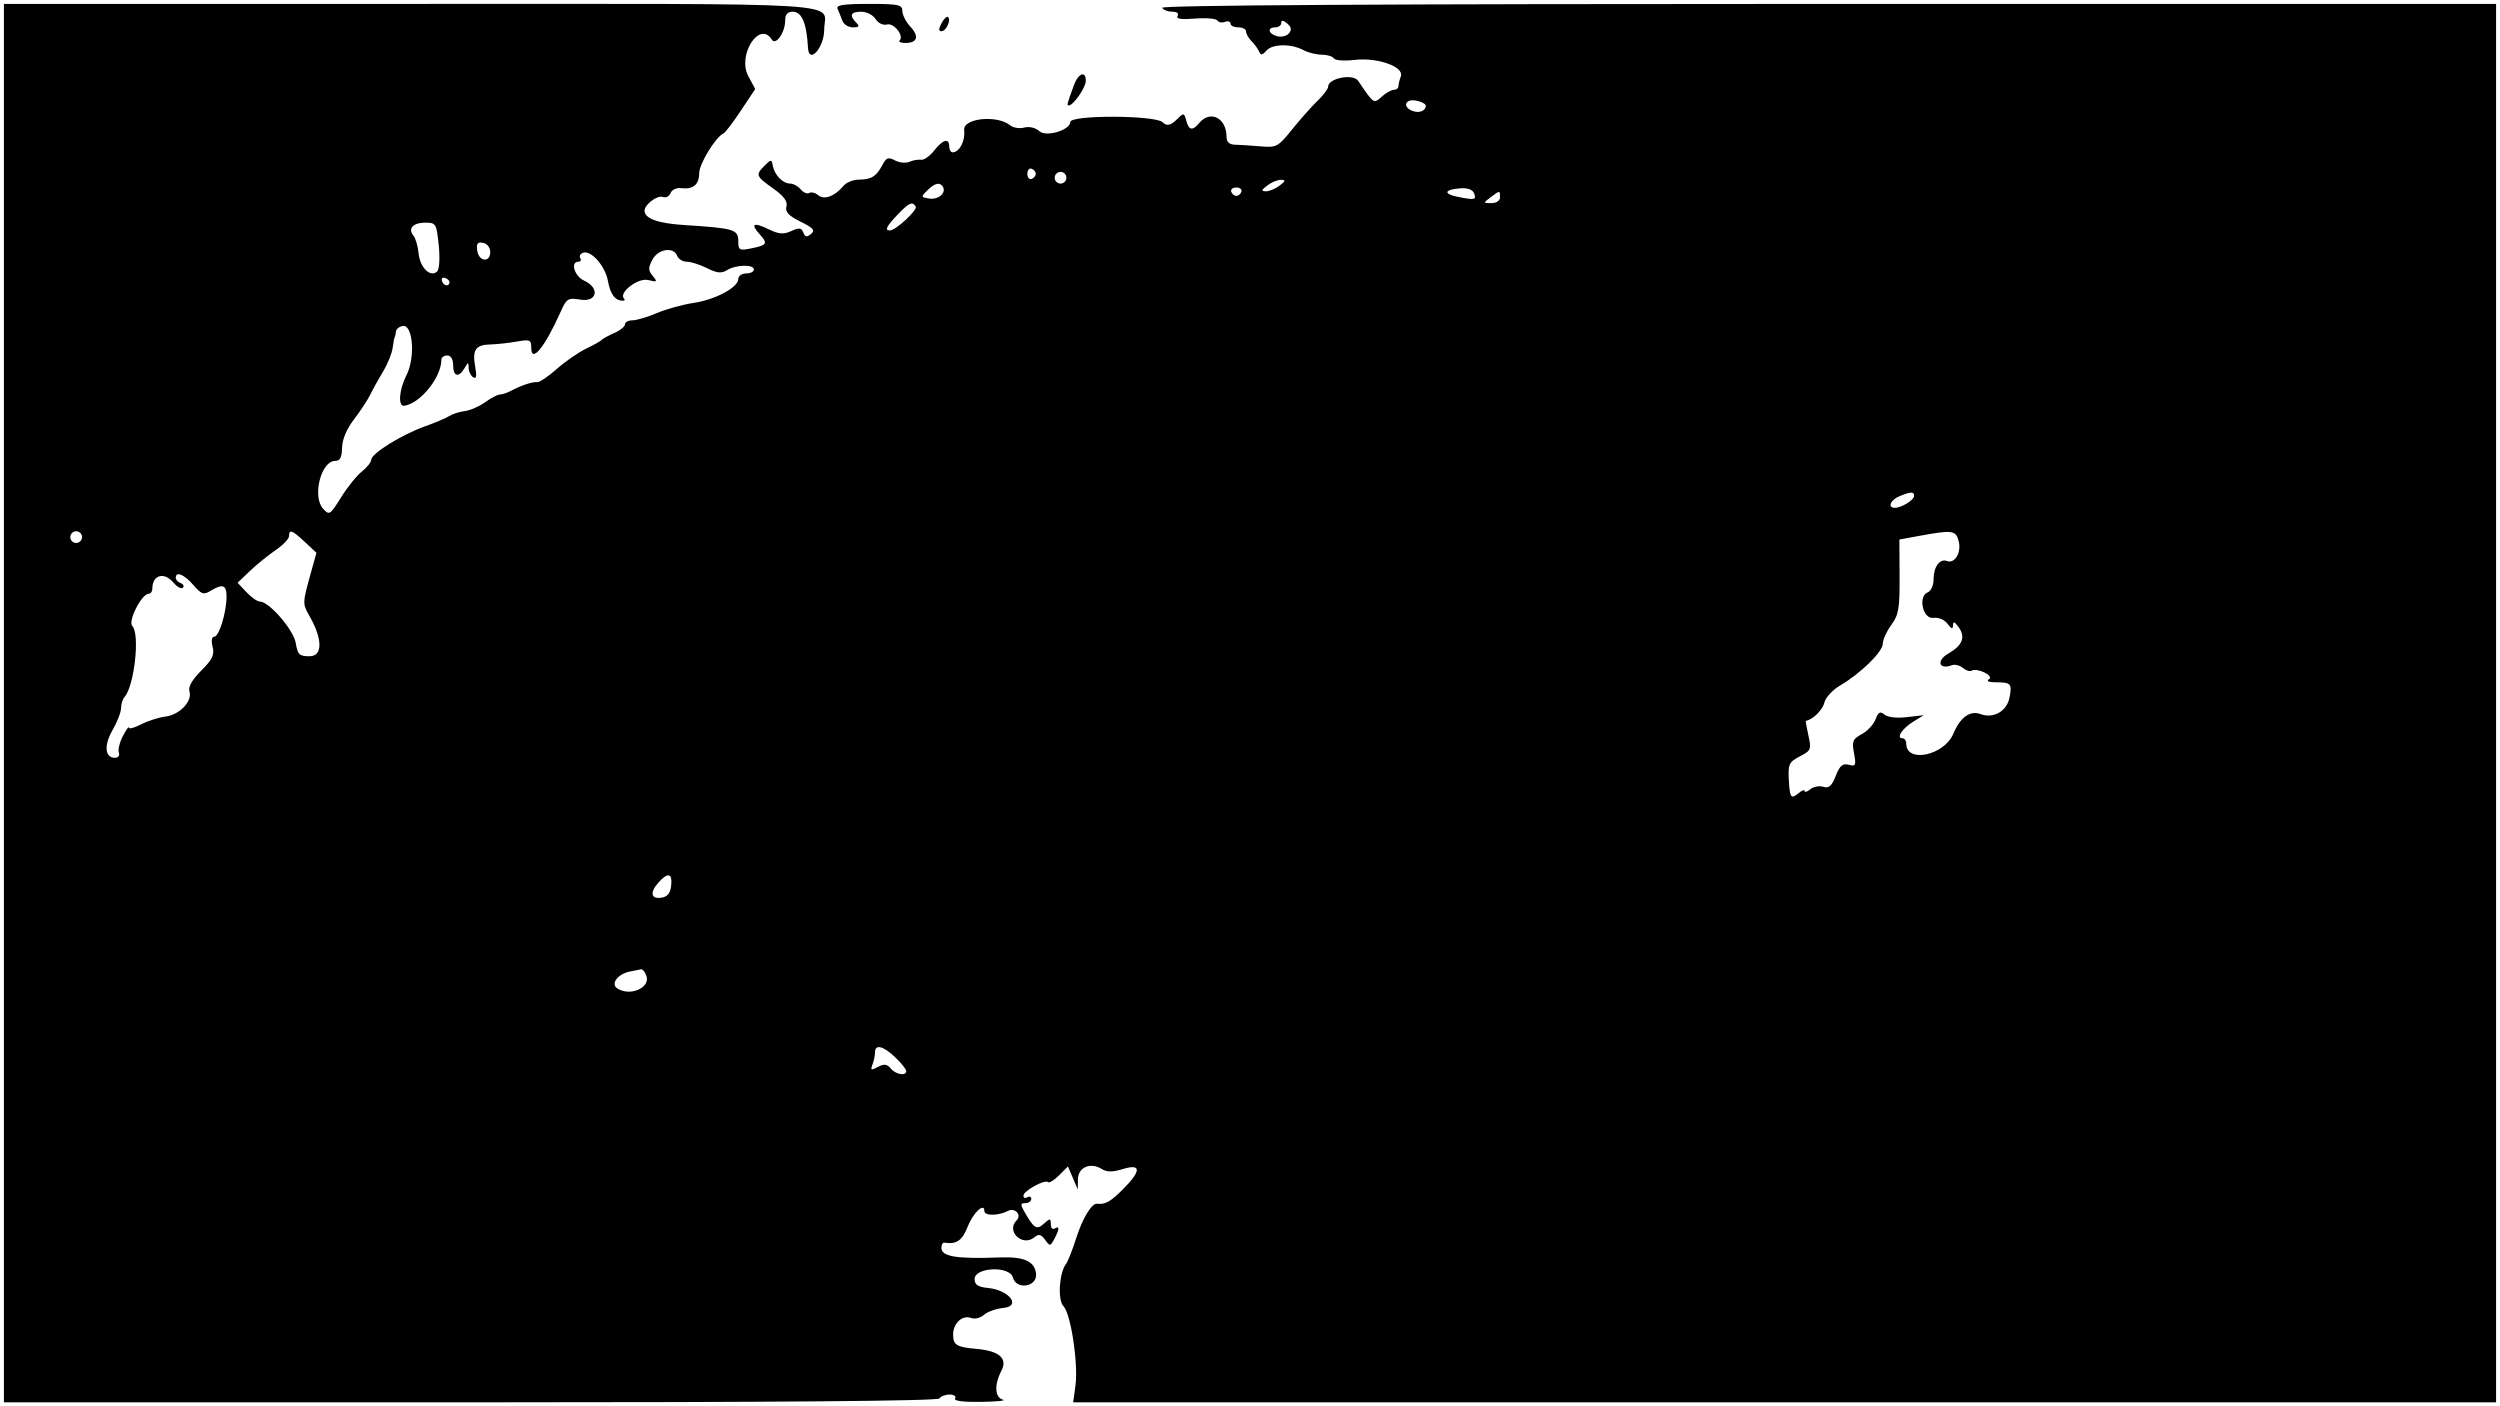 <svg id="svg" xmlns="http://www.w3.org/2000/svg" xmlns:xlink="http://www.w3.org/1999/xlink" width="400" height="225" viewBox="0, 0, 400,225"><g id="svgg"><path id="path0" d="M0.625 112.500 L 0.625 224.375 75.276 224.375 C 124.369 224.375,150.058 224.161,150.313 223.750 C 150.525 223.406,151.261 223.125,151.949 223.125 C 152.636 223.125,153.025 223.406,152.812 223.750 C 152.567 224.147,154.091 224.349,156.994 224.302 C 159.507 224.263,161.070 224.101,160.469 223.944 C 159.158 223.602,159.053 221.569,160.229 219.315 C 161.255 217.350,159.872 216.137,156.250 215.824 C 153.057 215.547,152.500 215.208,152.500 213.534 C 152.500 211.702,153.985 210.342,155.395 210.883 C 155.965 211.101,156.882 210.873,157.434 210.376 C 157.986 209.879,159.386 209.380,160.545 209.268 C 163.437 208.986,161.494 206.429,158.125 206.081 C 156.457 205.909,155.938 205.569,155.938 204.647 C 155.938 202.741,161.567 202.506,162.060 204.390 C 162.601 206.457,166.003 205.905,165.768 203.789 C 165.547 201.807,163.861 201.047,160.000 201.189 C 152.988 201.448,150.625 201.058,150.625 199.645 C 150.625 199.153,150.836 198.783,151.094 198.824 C 153.035 199.131,153.944 198.511,154.818 196.286 C 155.707 194.025,157.500 192.342,157.500 193.770 C 157.500 194.554,159.757 194.549,161.229 193.761 C 162.379 193.146,163.543 194.374,162.653 195.264 C 160.915 197.001,163.601 199.546,165.504 197.966 C 166.196 197.392,166.562 197.476,167.206 198.356 C 167.987 199.426,168.057 199.419,168.700 198.218 C 169.543 196.643,169.560 196.062,168.750 196.563 C 168.406 196.775,168.125 196.467,168.125 195.878 C 168.125 194.902,168.027 194.894,167.031 195.782 C 165.854 196.833,165.455 196.590,163.901 193.874 C 163.239 192.718,163.264 192.500,164.057 192.500 C 164.576 192.500,165.000 192.202,165.000 191.838 C 165.000 191.474,164.719 191.350,164.375 191.562 C 164.031 191.775,163.750 191.658,163.750 191.303 C 163.750 190.539,167.188 188.647,167.681 189.140 C 167.868 189.326,168.662 188.838,169.446 188.054 L 170.872 186.628 171.658 188.470 L 172.444 190.313 172.472 188.667 C 172.505 186.757,174.475 185.911,176.273 187.035 C 177.102 187.552,177.998 187.557,179.639 187.053 C 182.630 186.135,182.640 187.319,179.667 190.292 C 177.688 192.271,176.817 192.758,175.543 192.599 C 174.673 192.490,173.227 194.870,172.185 198.125 C 171.580 200.016,170.853 201.858,170.570 202.219 C 169.463 203.629,169.194 208.033,170.156 208.995 C 171.337 210.176,172.549 218.224,172.072 221.719 L 171.710 224.375 285.543 224.375 L 399.375 224.375 399.375 112.500 L 399.375 0.625 292.463 0.625 C 221.348 0.625,185.681 0.834,185.938 1.250 C 186.150 1.594,186.886 1.875,187.574 1.875 C 188.313 1.875,188.653 2.152,188.405 2.553 C 188.117 3.019,188.995 3.151,191.210 2.974 C 192.984 2.833,194.591 2.969,194.781 3.276 C 194.971 3.584,195.520 3.684,196.001 3.500 C 196.482 3.315,196.875 3.437,196.875 3.770 C 196.875 4.103,197.438 4.375,198.125 4.375 C 198.813 4.375,199.375 4.676,199.375 5.045 C 199.375 5.413,199.772 6.111,200.257 6.596 C 200.742 7.081,201.286 7.834,201.467 8.270 C 201.720 8.877,201.988 8.839,202.617 8.107 C 203.565 7.003,206.571 6.959,208.553 8.020 C 209.304 8.421,210.623 8.750,211.485 8.750 C 212.346 8.750,213.216 9.017,213.418 9.343 C 213.620 9.670,215.117 9.779,216.746 9.586 C 220.425 9.151,224.723 10.692,224.131 12.235 C 223.921 12.781,223.750 13.485,223.750 13.801 C 223.750 14.117,223.421 14.375,223.018 14.375 C 222.615 14.375,221.746 14.863,221.087 15.460 C 219.786 16.637,219.816 16.657,217.317 12.942 C 216.503 11.733,212.500 12.507,212.500 13.873 C 212.500 14.217,211.727 15.244,210.781 16.155 C 209.836 17.067,208.008 19.125,206.719 20.730 C 204.500 23.492,204.234 23.635,201.719 23.418 C 200.258 23.291,198.430 23.174,197.656 23.156 C 196.698 23.135,196.250 22.743,196.250 21.926 C 196.250 18.874,193.653 17.545,191.875 19.688 C 190.806 20.976,190.208 20.863,189.798 19.293 C 189.476 18.062,189.372 18.038,188.430 18.981 C 187.321 20.090,186.698 20.240,186.020 19.562 C 184.876 18.417,171.250 18.374,171.250 19.515 C 171.250 20.804,167.393 21.972,166.326 21.007 C 165.697 20.437,164.703 20.195,163.880 20.410 C 163.117 20.609,162.107 20.452,161.635 20.060 C 159.562 18.340,154.044 18.904,154.268 20.814 C 154.469 22.529,153.513 24.375,152.423 24.375 C 152.122 24.375,151.875 23.953,151.875 23.438 C 151.875 22.030,150.869 22.306,149.458 24.099 C 148.767 24.978,147.832 25.637,147.382 25.563 C 146.931 25.488,146.092 25.634,145.518 25.887 C 144.943 26.140,143.900 26.040,143.200 25.665 C 142.135 25.095,141.806 25.215,141.183 26.398 C 140.214 28.237,139.424 28.729,137.420 28.740 C 136.517 28.746,135.415 29.187,134.972 29.722 C 133.573 31.407,131.888 32.039,130.925 31.240 C 130.446 30.842,129.793 30.679,129.473 30.877 C 129.153 31.074,128.544 30.817,128.119 30.306 C 127.694 29.794,126.939 29.375,126.441 29.375 C 125.269 29.375,123.945 28.036,123.661 26.563 C 123.448 25.457,123.385 25.454,122.344 26.496 C 120.852 27.987,120.928 28.191,123.705 30.155 C 125.428 31.374,126.045 32.210,125.830 33.034 C 125.602 33.907,126.159 34.509,128.077 35.458 C 130.147 36.481,130.464 36.855,129.762 37.438 C 129.094 37.993,128.813 37.940,128.532 37.207 C 128.234 36.433,127.879 36.389,126.607 36.968 C 125.370 37.532,124.625 37.475,123.006 36.690 C 120.549 35.500,120.021 35.797,121.563 37.500 C 122.905 38.983,122.745 39.232,120.111 39.759 C 118.290 40.123,118.125 40.022,118.125 38.544 C 118.125 36.717,117.413 36.508,109.496 36.008 C 105.279 35.742,103.125 34.968,103.125 33.718 C 103.125 32.732,105.176 31.184,106.042 31.516 C 106.526 31.702,107.088 31.421,107.291 30.893 C 107.498 30.355,108.244 30.007,108.986 30.103 C 110.902 30.350,111.875 29.533,111.875 27.678 C 111.875 26.208,114.540 21.866,115.757 21.354 C 116.030 21.239,117.284 19.591,118.545 17.692 L 120.836 14.240 119.731 12.188 C 117.915 8.815,121.543 3.184,123.496 6.345 C 124.112 7.341,125.625 5.190,125.625 3.318 C 125.625 2.308,125.988 1.875,126.833 1.875 C 128.292 1.875,129.060 3.690,129.280 7.656 C 129.430 10.367,131.875 7.618,131.875 4.739 C 131.875 0.229,138.224 0.625,65.871 0.625 L 0.625 0.625 0.625 112.500 M134.010 1.406 C 134.210 1.836,134.548 2.680,134.760 3.281 C 134.972 3.883,135.732 4.375,136.448 4.375 C 137.461 4.375,137.583 4.208,137.000 3.625 C 135.836 2.461,136.106 1.875,137.807 1.875 C 138.664 1.875,139.692 2.400,140.093 3.041 C 140.513 3.713,141.286 4.085,141.919 3.920 C 143.040 3.626,144.693 5.724,143.936 6.480 C 143.719 6.697,144.134 6.875,144.859 6.875 C 146.794 6.875,147.114 5.829,145.657 4.265 C 144.952 3.508,144.375 2.380,144.375 1.757 C 144.375 0.752,143.772 0.625,139.010 0.625 C 134.941 0.625,133.734 0.814,134.010 1.406 M150.654 3.696 C 150.170 4.600,150.160 5.000,150.623 5.000 C 151.380 5.000,152.206 3.247,151.690 2.732 C 151.504 2.546,151.037 2.980,150.654 3.696 M206.235 5.331 C 205.874 5.765,205.027 5.977,204.352 5.800 C 202.913 5.424,202.700 4.375,204.063 4.375 C 204.578 4.375,205.000 4.059,205.000 3.673 C 205.000 3.191,205.296 3.217,205.945 3.756 C 206.623 4.319,206.705 4.764,206.235 5.331 M171.841 13.594 C 170.704 16.706,170.661 16.875,171.013 16.875 C 171.727 16.875,173.709 14.024,173.729 12.969 C 173.761 11.274,172.541 11.678,171.841 13.594 M228.125 16.911 C 228.125 17.743,227.066 18.159,225.994 17.748 C 224.344 17.114,224.810 15.762,226.563 16.097 C 227.422 16.261,228.125 16.628,228.125 16.911 M165.719 27.813 C 165.719 28.139,165.416 28.507,165.047 28.630 C 164.677 28.753,164.375 28.385,164.375 27.813 C 164.375 27.240,164.677 26.872,165.047 26.995 C 165.416 27.118,165.719 27.486,165.719 27.813 M170.625 28.438 C 170.625 28.953,170.203 29.375,169.688 29.375 C 169.172 29.375,168.750 28.953,168.750 28.438 C 168.750 27.922,169.172 27.500,169.688 27.500 C 170.203 27.500,170.625 27.922,170.625 28.438 M204.724 29.707 C 204.057 30.212,203.073 30.616,202.537 30.605 C 201.758 30.589,201.806 30.401,202.776 29.668 C 203.443 29.163,204.427 28.759,204.963 28.770 C 205.742 28.786,205.694 28.974,204.724 29.707 M150.859 29.874 C 151.453 30.833,150.158 31.982,148.719 31.773 C 147.333 31.572,147.317 31.512,148.365 30.469 C 149.556 29.284,150.374 29.089,150.859 29.874 M198.630 30.672 C 198.507 31.041,198.139 31.344,197.813 31.344 C 197.486 31.344,197.118 31.041,196.995 30.672 C 196.872 30.302,197.240 30.000,197.813 30.000 C 198.385 30.000,198.753 30.302,198.630 30.672 M235.849 30.933 C 236.254 31.987,235.990 32.042,233.213 31.486 C 230.870 31.018,231.085 30.326,233.634 30.132 C 234.810 30.042,235.620 30.335,235.849 30.933 M240.000 31.563 C 240.000 32.111,239.431 32.500,238.631 32.500 C 237.292 32.500,237.289 32.479,238.474 31.582 C 239.996 30.432,240.000 30.432,240.000 31.563 M146.513 33.045 C 146.853 33.595,143.314 36.875,142.380 36.875 C 141.507 36.875,141.820 36.228,143.594 34.365 C 145.434 32.433,145.982 32.185,146.513 33.045 M70.196 39.217 C 70.407 41.266,70.303 43.072,69.954 43.421 C 68.902 44.473,67.203 42.841,66.980 40.564 C 66.866 39.397,66.490 38.102,66.145 37.686 C 65.213 36.563,66.091 35.625,68.074 35.625 C 69.746 35.625,69.842 35.787,70.196 39.217 M78.438 40.321 C 78.438 42.070,76.607 41.876,76.355 40.101 C 76.195 38.967,76.405 38.688,77.293 38.859 C 77.944 38.985,78.438 39.615,78.438 40.321 M97.268 44.944 C 97.664 47.096,98.409 48.095,99.635 48.115 C 99.951 48.121,100.044 47.960,99.842 47.759 C 98.923 46.839,102.095 44.406,103.695 44.805 C 105.160 45.169,105.230 45.107,104.437 44.145 C 103.705 43.256,103.697 42.830,104.386 41.541 C 105.310 39.815,107.776 39.439,108.351 40.938 C 108.549 41.453,109.239 41.875,109.884 41.875 C 110.530 41.875,111.987 42.338,113.122 42.905 C 114.736 43.710,115.437 43.778,116.335 43.217 C 117.748 42.335,120.625 42.273,120.625 43.125 C 120.625 43.469,120.063 43.750,119.375 43.750 C 118.688 43.750,118.125 44.149,118.125 44.637 C 118.125 45.988,114.431 47.961,110.938 48.475 C 109.219 48.727,106.594 49.455,105.104 50.092 C 103.615 50.729,101.857 51.250,101.198 51.250 C 100.539 51.250,100.000 51.537,100.000 51.888 C 100.000 52.240,99.227 52.867,98.281 53.282 C 97.336 53.697,96.422 54.198,96.250 54.395 C 96.078 54.592,94.953 55.224,93.750 55.801 C 92.547 56.378,90.443 57.837,89.076 59.044 C 87.708 60.251,86.302 61.197,85.951 61.146 C 85.244 61.043,83.393 61.656,81.727 62.546 C 81.130 62.864,80.346 63.125,79.983 63.125 C 79.621 63.125,78.562 63.676,77.631 64.350 C 76.700 65.024,75.234 65.664,74.375 65.772 C 73.516 65.881,72.391 66.239,71.875 66.569 C 71.359 66.899,69.598 67.646,67.961 68.228 C 64.293 69.533,59.429 72.556,59.398 73.548 C 59.385 73.953,58.709 74.808,57.896 75.448 C 57.082 76.088,55.586 77.945,54.572 79.575 C 52.809 82.407,52.682 82.487,51.691 81.392 C 49.927 79.443,51.361 73.752,53.616 73.748 C 54.407 73.747,54.699 73.195,54.731 71.636 C 54.759 70.305,55.461 68.634,56.634 67.107 C 57.656 65.776,58.834 63.984,59.251 63.125 C 59.669 62.266,60.595 60.593,61.311 59.409 C 62.026 58.224,62.708 56.537,62.825 55.659 C 62.943 54.781,63.093 53.992,63.160 53.906 C 63.227 53.820,63.316 53.425,63.359 53.028 C 63.402 52.631,63.896 52.239,64.457 52.157 C 66.085 51.918,66.475 57.211,65.038 60.024 C 63.839 62.371,63.645 65.078,64.688 64.923 C 67.269 64.541,70.625 60.365,70.625 57.534 C 70.625 57.172,71.047 56.875,71.563 56.875 C 72.146 56.875,72.500 57.465,72.500 58.438 C 72.500 60.251,73.406 60.484,74.325 58.906 C 74.909 57.903,74.964 57.900,74.981 58.869 C 74.991 59.451,75.320 60.124,75.712 60.366 C 76.216 60.678,76.310 60.189,76.034 58.684 C 75.540 55.987,76.093 55.164,78.438 55.112 C 79.469 55.090,81.367 54.884,82.656 54.655 C 84.789 54.276,85.000 54.364,85.000 55.633 C 85.000 58.219,87.169 55.568,89.699 49.891 C 90.650 47.758,90.875 47.619,92.861 47.942 C 95.576 48.382,96.014 46.060,93.438 44.886 C 91.913 44.192,91.220 41.875,92.537 41.875 C 92.901 41.875,93.040 41.618,92.845 41.303 C 92.651 40.989,92.846 40.603,93.277 40.445 C 94.559 39.978,96.825 42.532,97.268 44.944 M71.922 45.172 C 71.845 45.919,70.987 45.774,70.719 44.969 C 70.581 44.556,70.806 44.331,71.219 44.469 C 71.631 44.606,71.948 44.923,71.922 45.172 M306.250 79.353 C 306.250 80.010,304.235 81.250,303.166 81.250 C 301.961 81.250,302.471 79.971,303.906 79.394 C 305.779 78.642,306.250 78.633,306.250 79.353 M13.125 85.938 C 13.125 86.453,12.703 86.875,12.188 86.875 C 11.672 86.875,11.250 86.453,11.250 85.938 C 11.250 85.422,11.672 85.000,12.188 85.000 C 12.703 85.000,13.125 85.422,13.125 85.938 M48.786 86.723 L 50.630 88.446 49.503 92.511 C 48.433 96.369,48.431 96.672,49.453 98.445 C 51.636 102.228,51.667 105.000,49.526 105.000 C 47.895 105.000,47.621 104.738,47.322 102.894 C 46.978 100.776,43.064 96.250,41.576 96.250 C 41.173 96.250,40.207 95.573,39.429 94.745 L 38.016 93.240 39.975 91.368 C 41.053 90.338,42.903 88.836,44.088 88.029 C 45.272 87.222,46.243 86.211,46.246 85.781 C 46.252 84.629,46.739 84.809,48.786 86.723 M313.397 86.622 C 313.845 88.408,312.764 90.235,311.539 89.765 C 310.384 89.322,309.375 90.665,309.375 92.645 C 309.375 93.631,308.965 94.571,308.450 94.769 C 306.831 95.390,307.648 99.109,309.347 98.858 C 310.145 98.740,311.095 99.137,311.595 99.796 C 312.242 100.650,312.465 100.711,312.480 100.037 C 312.495 99.375,312.726 99.445,313.351 100.300 C 314.533 101.917,314.021 103.259,311.716 104.582 C 309.762 105.703,310.237 107.224,312.295 106.435 C 312.760 106.256,313.547 106.447,314.043 106.859 C 314.539 107.271,315.169 107.476,315.441 107.315 C 316.340 106.784,319.118 108.137,318.242 108.678 C 317.754 108.979,318.180 109.167,319.350 109.167 C 321.761 109.167,321.964 109.398,321.518 111.627 C 321.081 113.812,318.950 115.020,316.883 114.255 C 315.202 113.634,313.637 114.763,312.540 117.389 C 311.083 120.874,305.000 122.163,305.000 118.986 C 305.000 118.512,304.728 118.125,304.395 118.125 C 303.332 118.125,304.346 116.558,306.109 115.474 L 307.813 114.427 305.101 114.744 C 303.499 114.931,302.032 114.764,301.517 114.337 C 300.824 113.762,300.530 113.918,300.080 115.102 C 299.769 115.920,298.777 116.984,297.875 117.467 C 296.434 118.238,296.284 118.609,296.642 120.518 C 297.009 122.475,296.925 122.659,295.798 122.364 C 294.819 122.108,294.364 122.499,293.717 124.148 C 293.079 125.772,292.620 126.174,291.727 125.890 C 291.088 125.688,290.157 125.861,289.658 126.275 C 289.158 126.689,288.750 126.819,288.750 126.563 C 288.750 126.306,288.321 126.453,287.797 126.888 C 286.610 127.873,286.401 127.661,286.243 125.313 C 286.038 122.257,286.167 121.950,288.063 120.970 C 289.753 120.096,289.840 119.873,289.347 117.690 C 289.057 116.402,288.874 115.340,288.941 115.330 C 290.011 115.176,291.614 113.608,291.888 112.446 C 292.082 111.621,293.214 110.380,294.402 109.687 C 297.689 107.769,301.250 104.284,301.250 102.985 C 301.250 102.347,301.861 100.998,302.608 99.988 C 303.784 98.397,303.961 97.359,303.933 92.236 L 303.900 86.322 307.106 85.735 C 312.438 84.760,312.947 84.832,313.397 86.622 M27.718 93.184 C 28.335 93.905,29.030 94.288,29.264 94.036 C 29.497 93.785,29.336 93.453,28.906 93.300 C 28.477 93.146,28.125 92.763,28.125 92.448 C 28.125 91.348,29.446 91.888,30.928 93.594 C 32.233 95.096,32.582 95.214,33.702 94.531 C 35.637 93.351,36.250 93.577,36.247 95.469 C 36.241 97.984,35.046 101.875,34.278 101.875 C 33.878 101.875,33.774 102.511,34.017 103.478 C 34.341 104.769,33.987 105.513,32.193 107.307 C 30.740 108.760,30.086 109.910,30.310 110.617 C 30.810 112.194,28.744 114.369,26.482 114.649 C 25.406 114.781,23.648 115.344,22.575 115.898 C 21.503 116.453,20.623 116.689,20.621 116.422 C 20.619 116.156,20.187 116.763,19.661 117.771 C 19.135 118.780,18.847 119.975,19.020 120.428 C 19.195 120.882,18.916 121.250,18.398 121.250 C 16.770 121.250,16.599 119.263,18.017 116.800 C 18.764 115.502,19.375 113.919,19.375 113.282 C 19.375 112.646,19.618 111.858,19.915 111.531 C 21.493 109.796,22.419 101.419,21.171 100.171 C 20.416 99.416,22.663 95.000,23.801 95.000 C 24.117 95.000,24.375 94.634,24.375 94.188 C 24.375 91.997,26.226 91.441,27.718 93.184 M107.385 141.719 C 107.244 142.949,106.788 143.494,105.781 143.637 C 104.112 143.874,103.946 142.760,105.409 141.143 C 106.883 139.515,107.614 139.728,107.385 141.719 M103.405 156.077 C 104.145 158.006,100.877 159.483,98.790 158.163 C 97.632 157.430,98.831 155.824,100.827 155.435 C 101.575 155.289,102.368 155.132,102.589 155.085 C 102.810 155.038,103.177 155.485,103.405 156.077 M143.247 169.179 C 144.211 170.103,145.000 171.087,145.000 171.367 C 145.000 172.215,143.328 171.935,142.511 170.951 C 141.916 170.234,141.457 170.180,140.465 170.711 C 139.376 171.293,139.246 171.237,139.593 170.334 C 139.817 169.750,140.000 168.874,140.000 168.386 C 140.000 167.012,141.321 167.335,143.247 169.179 " stroke="none" fill="#000000" fill-rule="evenodd"></path></g></svg>